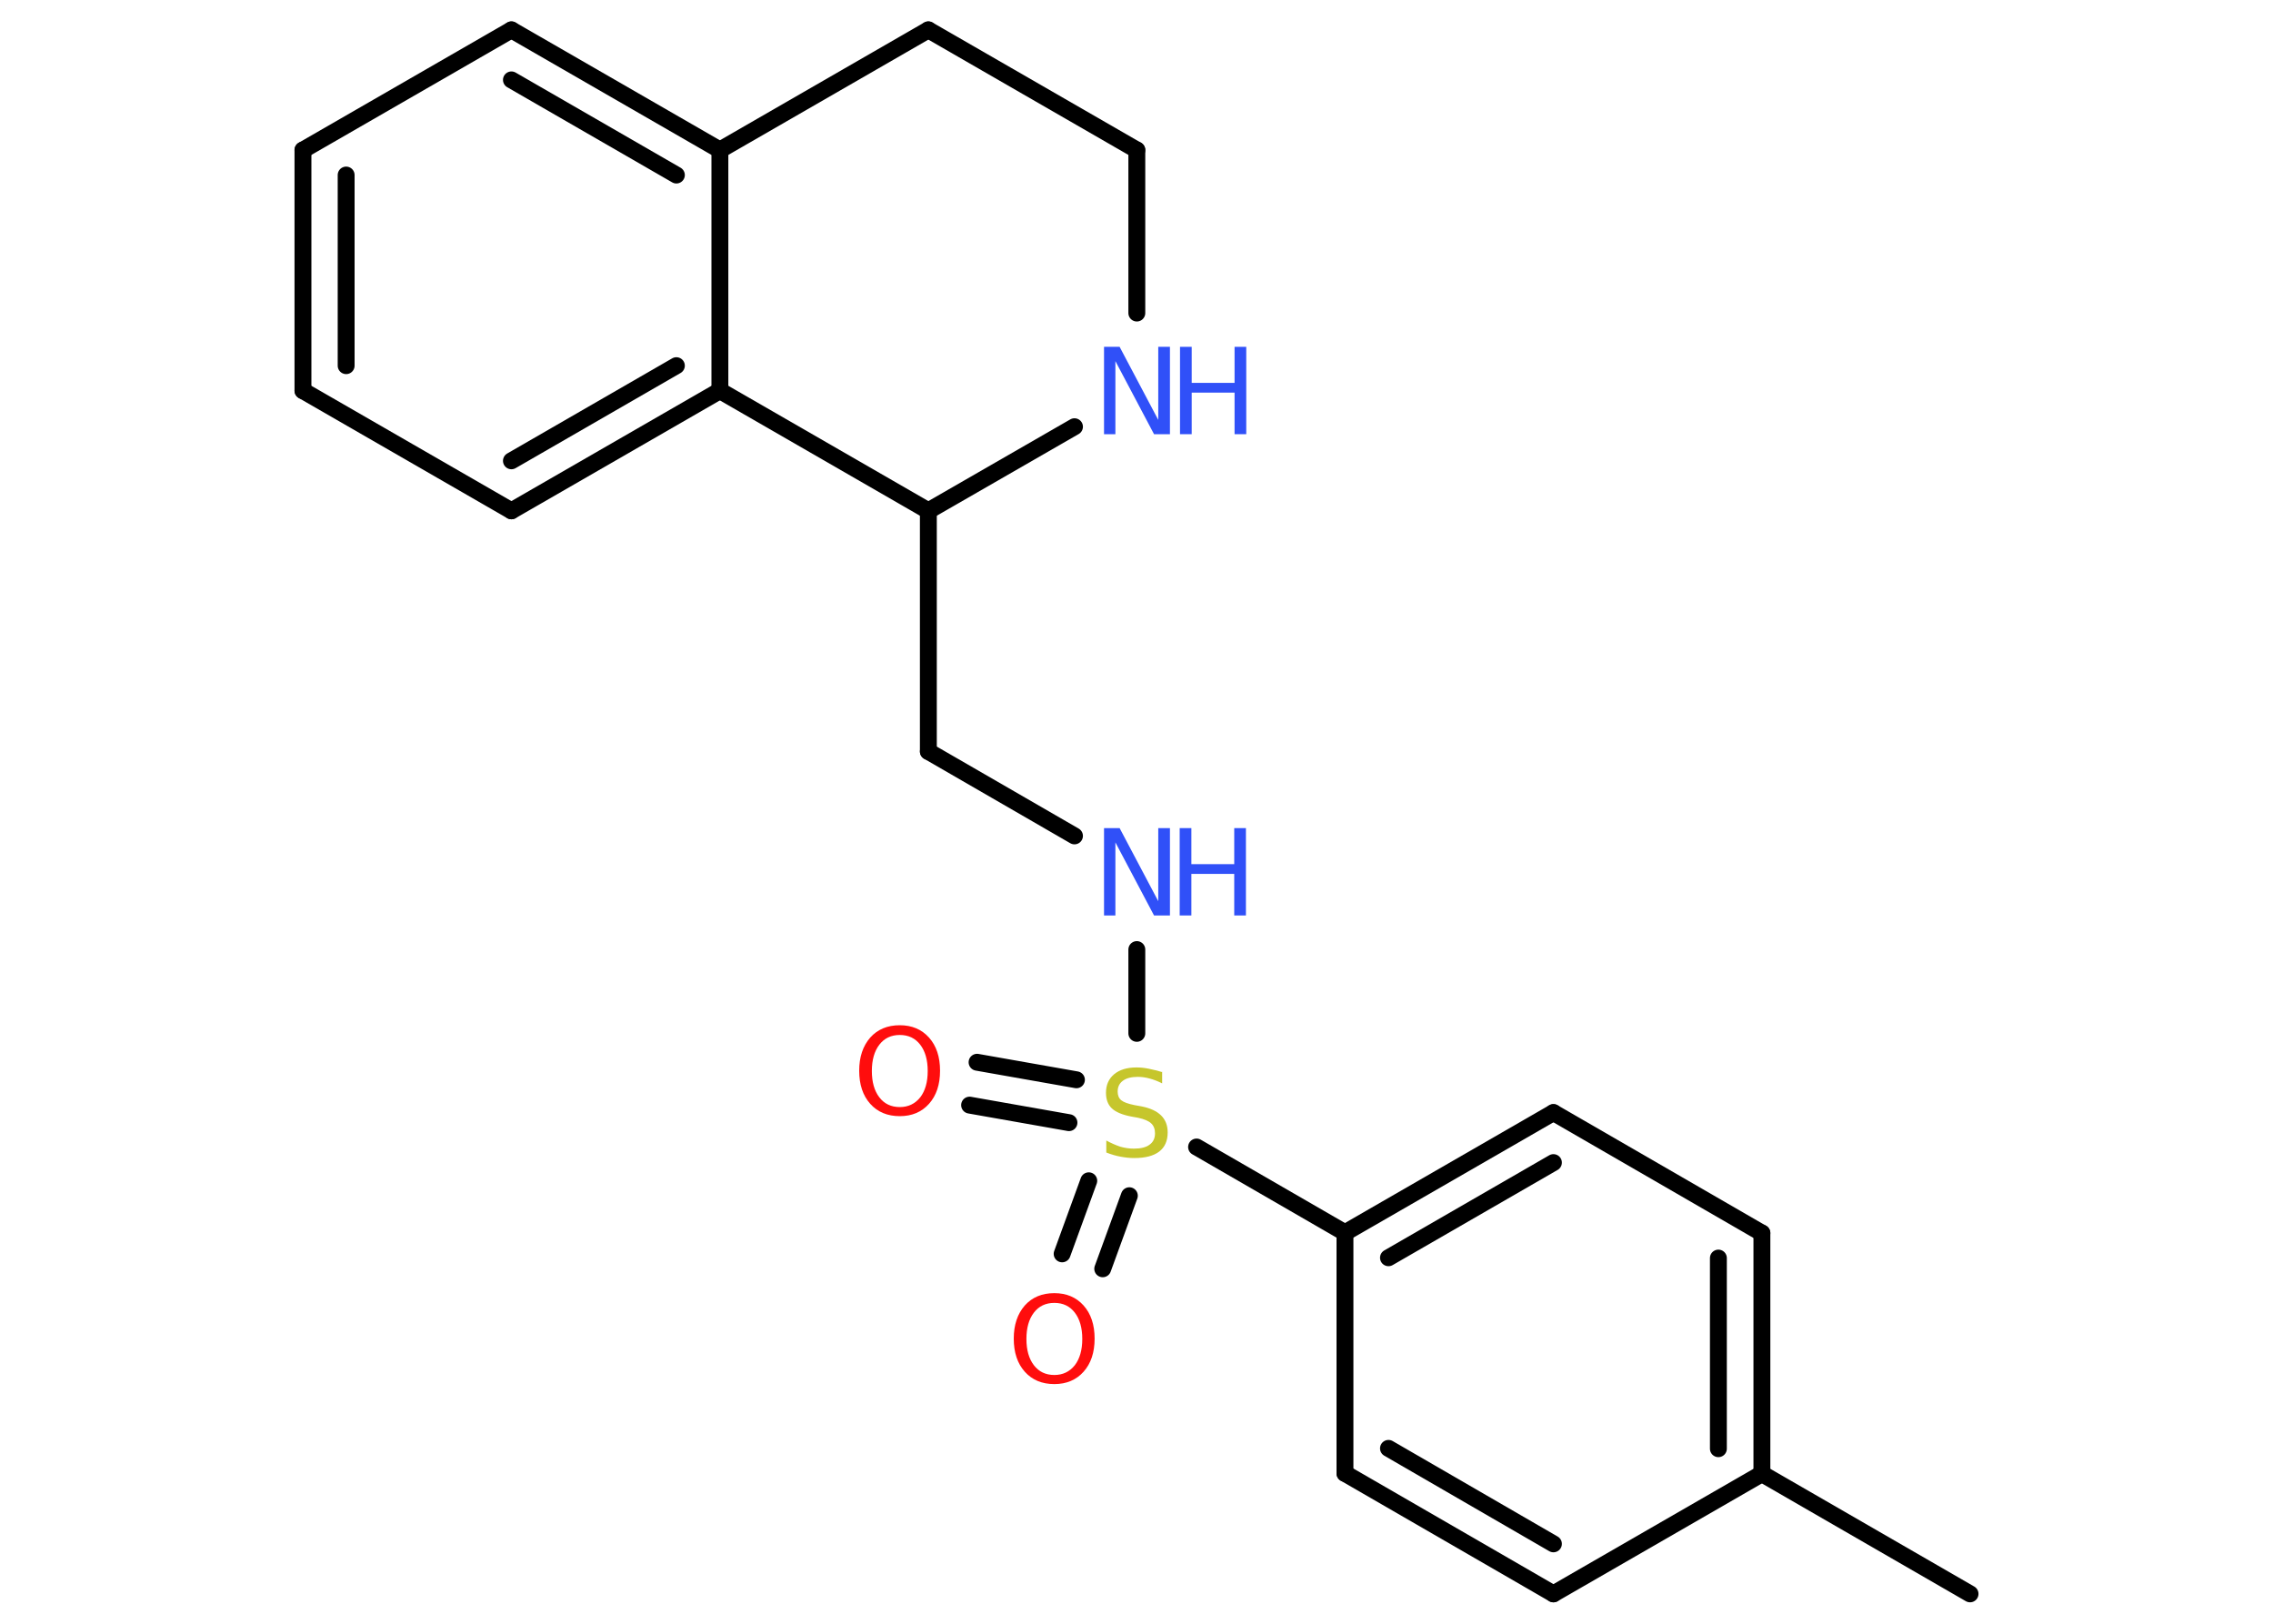 <?xml version='1.0' encoding='UTF-8'?>
<!DOCTYPE svg PUBLIC "-//W3C//DTD SVG 1.1//EN" "http://www.w3.org/Graphics/SVG/1.1/DTD/svg11.dtd">
<svg version='1.2' xmlns='http://www.w3.org/2000/svg' xmlns:xlink='http://www.w3.org/1999/xlink' width='70.0mm' height='50.0mm' viewBox='0 0 70.0 50.0'>
  <desc>Generated by the Chemistry Development Kit (http://github.com/cdk)</desc>
  <g stroke-linecap='round' stroke-linejoin='round' stroke='#000000' stroke-width='.52' fill='#3050F8'>
    <rect x='.0' y='.0' width='70.0' height='50.0' fill='#FFFFFF' stroke='none'/>
    <g id='mol1' class='mol'>
      <line id='mol1bnd1' class='bond' x1='60.67' y1='49.08' x2='54.26' y2='45.38'/>
      <g id='mol1bnd2' class='bond'>
        <line x1='54.26' y1='45.38' x2='54.26' y2='37.97'/>
        <line x1='52.92' y1='44.61' x2='52.92' y2='38.74'/>
      </g>
      <line id='mol1bnd3' class='bond' x1='54.26' y1='37.97' x2='47.84' y2='34.26'/>
      <g id='mol1bnd4' class='bond'>
        <line x1='47.84' y1='34.26' x2='41.42' y2='37.96'/>
        <line x1='47.84' y1='35.8' x2='42.76' y2='38.73'/>
      </g>
      <line id='mol1bnd5' class='bond' x1='41.42' y1='37.96' x2='36.85' y2='35.32'/>
      <g id='mol1bnd6' class='bond'>
        <line x1='32.92' y1='34.57' x2='29.86' y2='34.03'/>
        <line x1='33.15' y1='33.25' x2='30.09' y2='32.71'/>
      </g>
      <g id='mol1bnd7' class='bond'>
        <line x1='34.78' y1='36.82' x2='33.96' y2='39.07'/>
        <line x1='33.53' y1='36.36' x2='32.71' y2='38.61'/>
      </g>
      <line id='mol1bnd8' class='bond' x1='35.01' y1='31.82' x2='35.01' y2='29.24'/>
      <line id='mol1bnd9' class='bond' x1='33.09' y1='25.74' x2='28.59' y2='23.14'/>
      <line id='mol1bnd10' class='bond' x1='28.59' y1='23.14' x2='28.59' y2='15.73'/>
      <line id='mol1bnd11' class='bond' x1='28.59' y1='15.73' x2='33.09' y2='13.14'/>
      <line id='mol1bnd12' class='bond' x1='35.01' y1='9.64' x2='35.01' y2='4.62'/>
      <line id='mol1bnd13' class='bond' x1='35.01' y1='4.62' x2='28.59' y2='.92'/>
      <line id='mol1bnd14' class='bond' x1='28.59' y1='.92' x2='22.17' y2='4.62'/>
      <g id='mol1bnd15' class='bond'>
        <line x1='22.17' y1='4.62' x2='15.75' y2='.92'/>
        <line x1='20.83' y1='5.39' x2='15.75' y2='2.46'/>
      </g>
      <line id='mol1bnd16' class='bond' x1='15.75' y1='.92' x2='9.33' y2='4.62'/>
      <g id='mol1bnd17' class='bond'>
        <line x1='9.33' y1='4.62' x2='9.33' y2='12.03'/>
        <line x1='10.66' y1='5.39' x2='10.66' y2='11.26'/>
      </g>
      <line id='mol1bnd18' class='bond' x1='9.33' y1='12.03' x2='15.75' y2='15.73'/>
      <g id='mol1bnd19' class='bond'>
        <line x1='15.75' y1='15.73' x2='22.17' y2='12.03'/>
        <line x1='15.75' y1='14.19' x2='20.83' y2='11.26'/>
      </g>
      <line id='mol1bnd20' class='bond' x1='22.17' y1='4.62' x2='22.17' y2='12.03'/>
      <line id='mol1bnd21' class='bond' x1='28.59' y1='15.73' x2='22.17' y2='12.03'/>
      <line id='mol1bnd22' class='bond' x1='41.42' y1='37.96' x2='41.42' y2='45.37'/>
      <g id='mol1bnd23' class='bond'>
        <line x1='41.42' y1='45.37' x2='47.84' y2='49.08'/>
        <line x1='42.76' y1='44.6' x2='47.84' y2='47.54'/>
      </g>
      <line id='mol1bnd24' class='bond' x1='54.26' y1='45.38' x2='47.84' y2='49.08'/>
      <path id='mol1atm6' class='atom' d='M35.79 33.0v.36q-.2 -.1 -.39 -.15q-.18 -.05 -.36 -.05q-.3 .0 -.46 .12q-.16 .12 -.16 .33q.0 .18 .11 .27q.11 .09 .41 .15l.22 .04q.4 .08 .6 .28q.2 .2 .2 .52q.0 .39 -.26 .59q-.26 .2 -.77 .2q-.19 .0 -.41 -.04q-.22 -.04 -.45 -.13v-.37q.22 .12 .43 .19q.21 .06 .42 .06q.32 .0 .48 -.12q.17 -.12 .17 -.35q.0 -.2 -.12 -.31q-.12 -.11 -.4 -.17l-.22 -.04q-.41 -.08 -.59 -.25q-.18 -.17 -.18 -.48q.0 -.36 .25 -.57q.25 -.21 .69 -.21q.19 .0 .38 .04q.2 .04 .4 .1z' stroke='none' fill='#C6C62C'/>
      <path id='mol1atm7' class='atom' d='M27.71 31.87q-.4 .0 -.63 .3q-.23 .3 -.23 .81q.0 .51 .23 .81q.23 .3 .63 .3q.39 .0 .63 -.3q.23 -.3 .23 -.81q.0 -.51 -.23 -.81q-.23 -.3 -.63 -.3zM27.71 31.57q.56 .0 .9 .38q.34 .38 .34 1.02q.0 .64 -.34 1.02q-.34 .38 -.9 .38q-.57 .0 -.91 -.38q-.34 -.38 -.34 -1.02q.0 -.63 .34 -1.02q.34 -.38 .91 -.38z' stroke='none' fill='#FF0D0D'/>
      <path id='mol1atm8' class='atom' d='M32.47 40.12q-.4 .0 -.63 .3q-.23 .3 -.23 .81q.0 .51 .23 .81q.23 .3 .63 .3q.39 .0 .63 -.3q.23 -.3 .23 -.81q.0 -.51 -.23 -.81q-.23 -.3 -.63 -.3zM32.47 39.82q.56 .0 .9 .38q.34 .38 .34 1.02q.0 .64 -.34 1.02q-.34 .38 -.9 .38q-.57 .0 -.91 -.38q-.34 -.38 -.34 -1.02q.0 -.63 .34 -1.02q.34 -.38 .91 -.38z' stroke='none' fill='#FF0D0D'/>
      <g id='mol1atm9' class='atom'>
        <path d='M33.99 25.5h.49l1.19 2.25v-2.25h.36v2.69h-.49l-1.19 -2.25v2.25h-.35v-2.69z' stroke='none'/>
        <path d='M36.33 25.5h.36v1.11h1.32v-1.11h.36v2.69h-.36v-1.28h-1.32v1.28h-.36v-2.69z' stroke='none'/>
      </g>
      <g id='mol1atm12' class='atom'>
        <path d='M33.99 10.68h.49l1.19 2.25v-2.25h.36v2.69h-.49l-1.19 -2.25v2.25h-.35v-2.69z' stroke='none'/>
        <path d='M36.34 10.68h.36v1.11h1.32v-1.11h.36v2.69h-.36v-1.28h-1.32v1.28h-.36v-2.69z' stroke='none'/>
      </g>
    </g>
  </g>
</svg>
